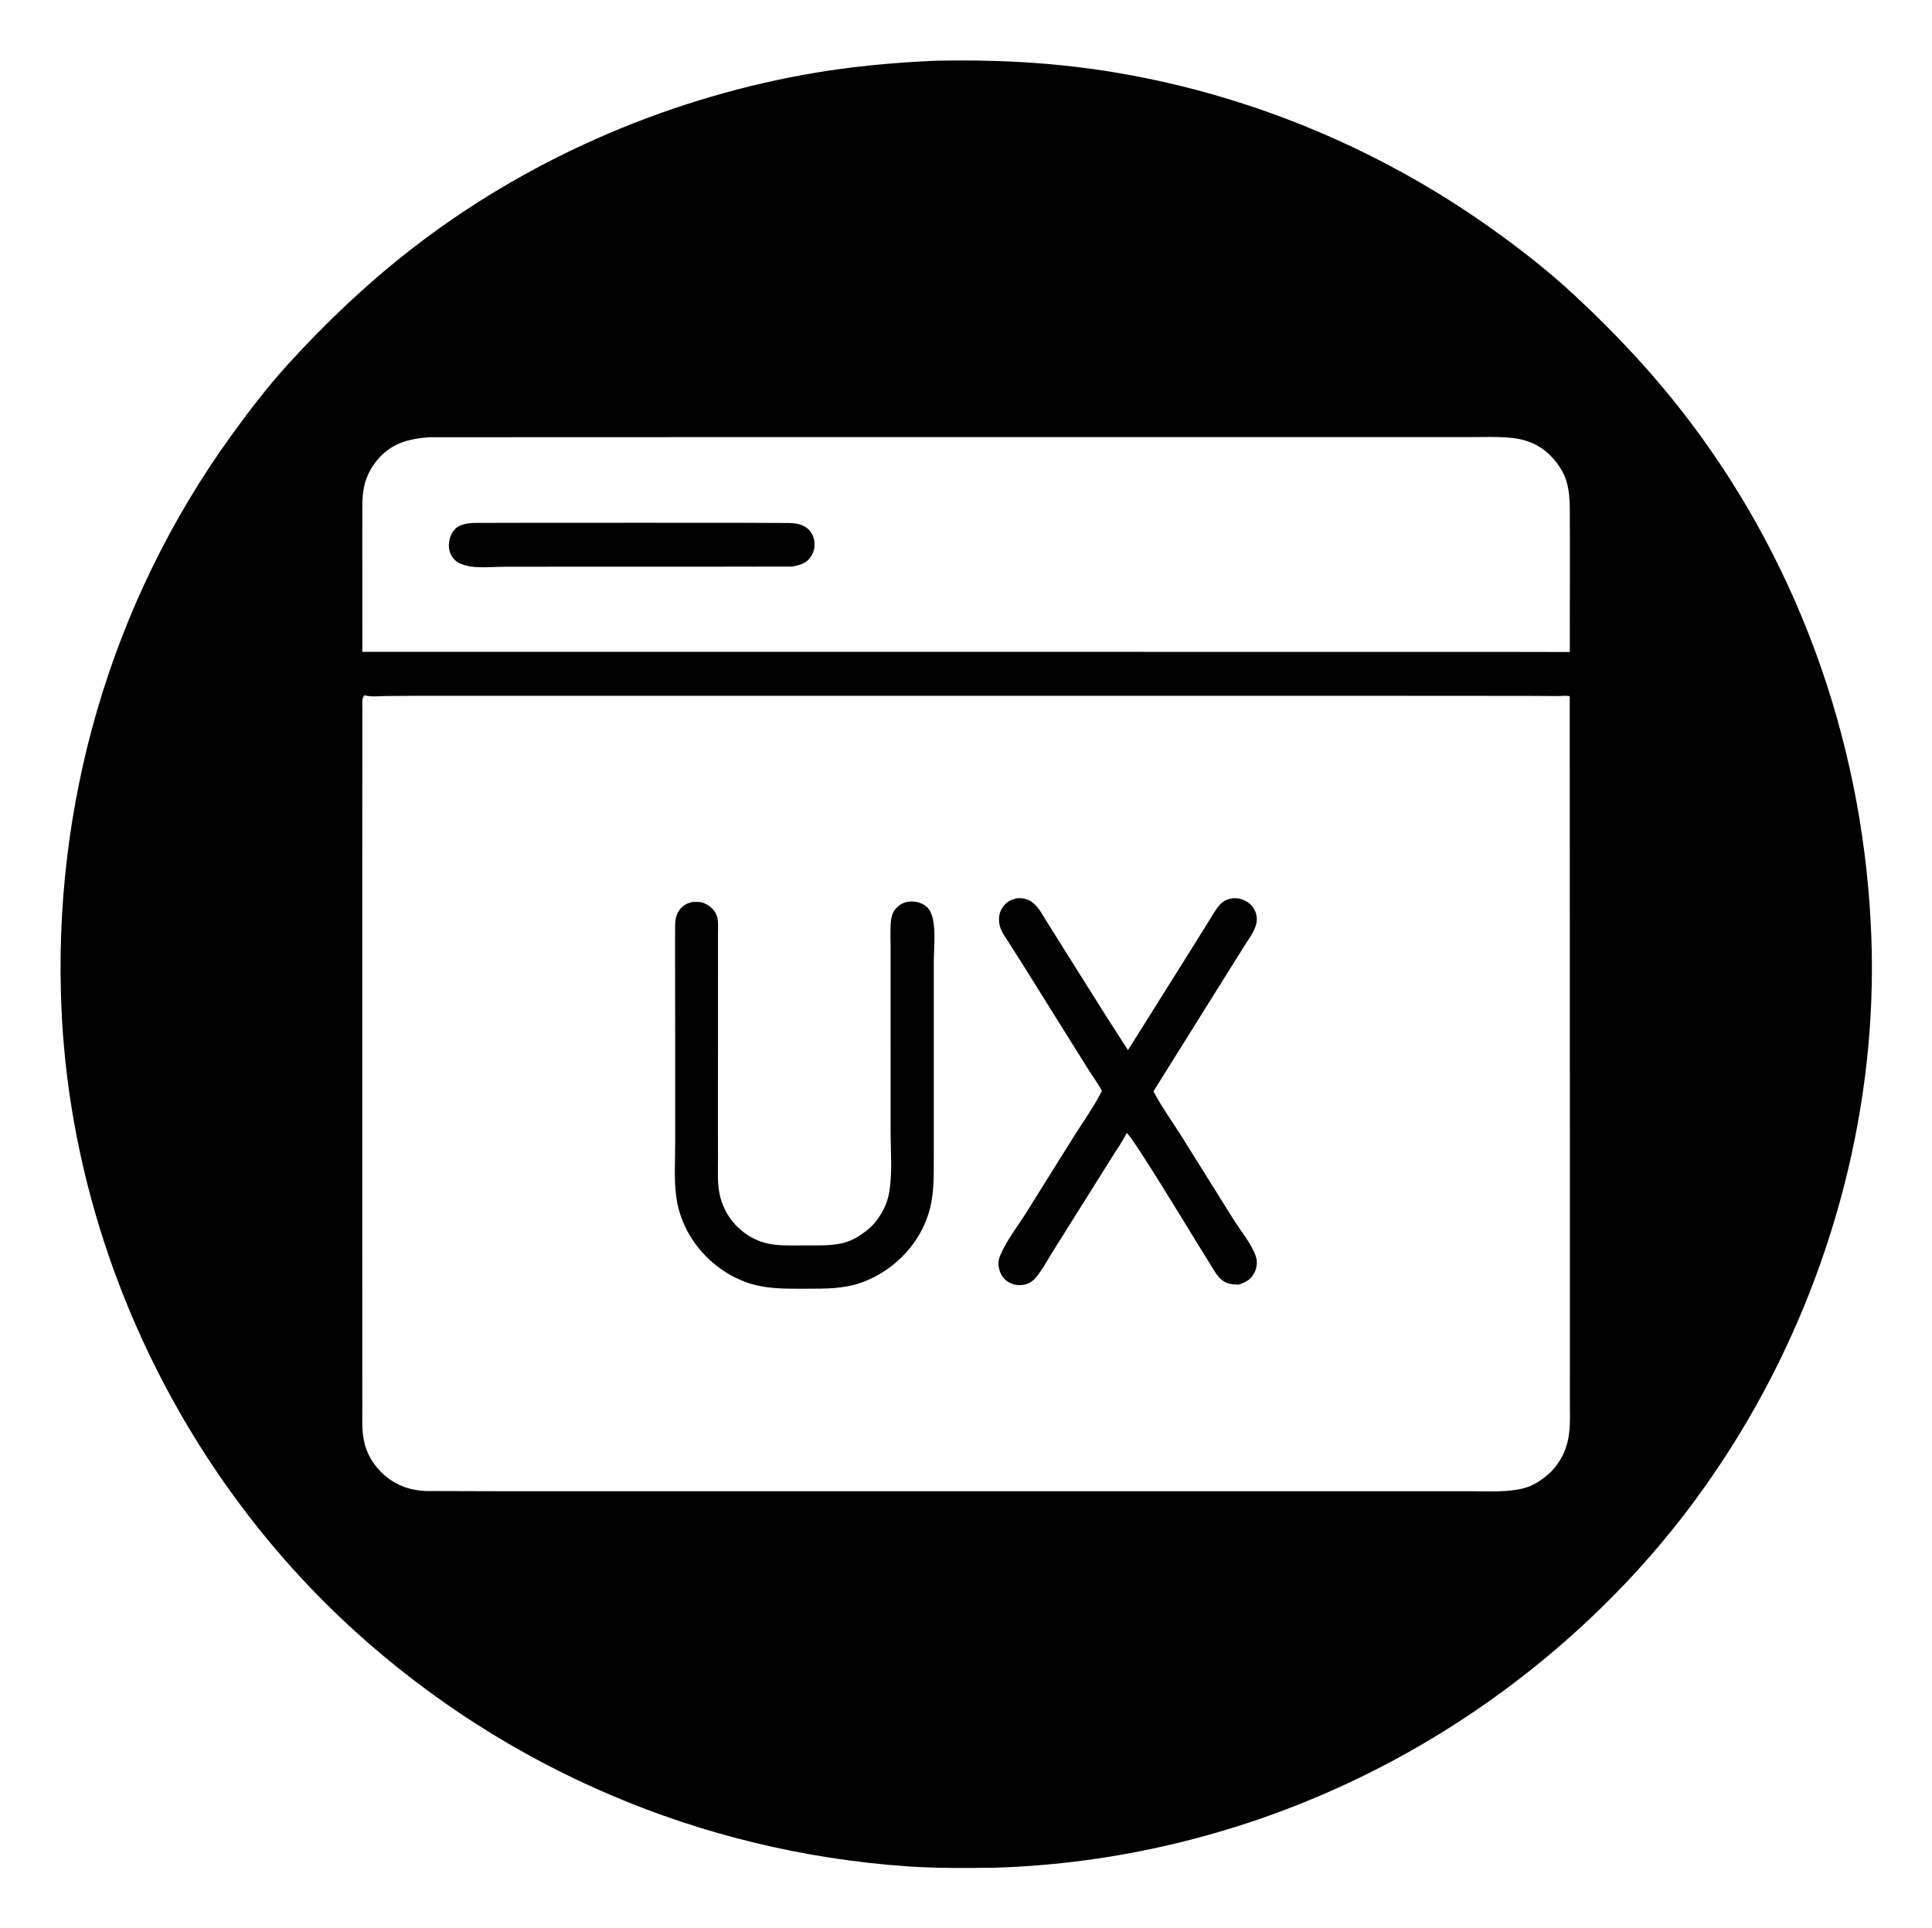 <?xml version="1.0" encoding="utf-8" ?>
<svg xmlns="http://www.w3.org/2000/svg" xmlns:xlink="http://www.w3.org/1999/xlink" width="513" height="512">
	<path transform="scale(1.002 1)" d="M247.751 16.128C262.982 15.797 277.993 16.502 293.049 18.847C329.464 24.519 364.457 38.881 394.511 60.17C402.36 65.731 410.083 71.747 417.133 78.302C428.292 88.678 438.643 99.781 447.829 111.949C477.827 151.684 494.286 199.993 495.931 249.659C497.982 311.572 474.046 374.222 431.738 419.371C388.132 465.905 327.875 493.849 264.015 495.953C256.093 496.065 248.108 496.145 240.2 495.585C185.759 491.732 134.322 469.797 93.954 433.053C47.984 391.211 19.331 331.005 16.336 268.861C13.698 214.121 29.223 160.089 61.344 115.584C66.132 108.95 71.193 102.341 76.712 96.295C86.533 85.537 97.059 75.516 108.53 66.53C138.787 42.829 175.275 26.727 213.054 19.842C224.571 17.744 236.069 16.659 247.751 16.128ZM96.606 184.625C95.744 185.462 96.041 186.851 96.022 188.033L96.001 234.614L96.003 326.188L96.01 363.721L96.014 374.738C96.015 377.334 95.888 379.949 96.444 382.5L96.521 382.875C97.428 387.157 100.264 390.889 103.894 393.245C106.605 395.005 109.577 395.775 112.789 395.936L134.712 395.998L177.144 395.999L306.507 395.992L371.804 395.996L389.36 395.991C393.983 395.99 398.772 396.329 403.307 395.324C406.318 394.657 408.87 392.837 411.086 390.763C413.893 387.746 415.351 384.539 415.831 380.461C416.138 377.853 416.007 375.12 416.007 372.493L416.009 359.983L416.013 318.141L415.979 184.896C415.114 184.631 413.918 184.837 413 184.838L404.724 184.789L358.269 184.759L147.433 184.76L110.214 184.766L102.037 184.829C100.262 184.864 98.324 185.109 96.606 184.625ZM113.595 116.113C108.031 116.584 103.756 117.689 100.001 122.131C98.237 124.216 96.994 126.715 96.454 129.391C95.945 131.91 96.016 134.504 96.013 137.06L96.011 146.487L96.034 173.086L399.125 173.106L415.995 173.139L416.013 147.749L416.003 137.437C415.996 134.219 416.045 130.987 415.133 127.864C414.381 125.286 412.689 122.82 410.813 120.93C408.11 118.208 404.659 116.725 400.883 116.313C397.031 115.892 393.04 116.076 389.167 116.075L370.235 116.074L307.727 116.075L182.768 116.08L114.799 116.102L113.595 116.113Z"/>
	<path transform="scale(1.002 1)" d="M125.328 138.861L140.029 138.825L168.337 138.817L194.757 138.821L209.117 138.882C210.484 138.948 211.718 139.033 212.96 139.663C214.318 140.352 215.182 141.424 215.612 142.875C216.065 144.403 215.911 146.123 215.081 147.509C213.846 149.571 212.185 149.989 210.012 150.445L190.2 150.476L153.004 150.482L133.818 150.493C130.663 150.494 126.352 151.001 123.353 150.141L123 150.031C121.78 149.673 120.822 149.151 120.019 148.127C119.009 146.84 118.792 145.213 119.06 143.625C119.283 142.3 120.016 140.803 121.149 140.021C122.457 139.119 123.8 138.995 125.328 138.861Z"/>
	<path transform="scale(1.002 1)" d="M269.42 238.534C270.011 238.519 270.668 238.479 271.25 238.596C272.716 238.893 273.757 239.607 274.733 240.705C275.645 241.731 276.283 242.962 277.011 244.119L281.194 250.824L292.78 269.289L298.909 278.86L316.314 251.074L320.76 243.904C321.702 242.389 322.72 240.514 324.174 239.442C325.33 238.59 327.087 238.319 328.47 238.645C330.062 239.019 331.543 239.947 332.346 241.405C333.066 242.712 333.274 244.254 332.809 245.687L332.7 246C332.084 247.828 330.903 249.361 329.881 250.979L325.195 258.482L305.666 289.798C307.801 293.904 310.632 297.796 313.093 301.726L326.832 323.755C328.734 326.782 331.577 330.188 332.764 333.545C333.275 334.992 333.088 336.601 332.415 337.962C331.499 339.814 330.061 340.534 328.208 341.137C326.443 341.056 325.032 340.97 323.625 339.761C322.528 338.82 321.792 337.445 321.03 336.233L317.342 330.262C314.939 326.368 299.997 301.598 298.561 300.872C297.475 303.11 296.007 305.16 294.688 307.266L288.046 317.875L279.413 331.658C277.965 333.961 276.627 336.438 275.016 338.624C274.384 339.482 273.545 340.342 272.558 340.774C271.041 341.437 269.234 341.436 267.721 340.715C266.241 340.009 265.328 338.822 264.875 337.306C264.403 335.724 264.506 334.682 265.159 333.14C266.731 329.43 269.639 325.697 271.793 322.262L284.638 301.68C286.9 298.072 289.495 294.468 291.468 290.709C291.512 290.624 291.973 289.811 291.963 289.717C291.896 289.103 288.973 284.913 288.46 284.087L271.102 256.24L267.174 250.054C266.407 248.841 265.404 247.517 265.014 246.125C264.548 244.456 264.614 242.656 265.547 241.159C266.525 239.592 267.708 238.981 269.42 238.534Z"/>
	<path transform="scale(1.002 1)" d="M183.416 239.531C184.25 239.493 185.149 239.426 185.964 239.632C187.689 240.068 189.438 241.518 189.982 243.25C190.419 244.643 190.258 246.461 190.265 247.913L190.269 256.986L190.256 296.343L190.263 308.314C190.266 310.63 190.148 313.018 190.41 315.319C190.699 317.854 191.474 320.256 192.79 322.449C195.058 326.225 198.933 329.167 203.243 330.169C206.398 330.901 209.841 330.715 213.067 330.711C216.304 330.706 219.728 330.87 222.904 330.193C224.485 329.856 226.155 329.178 227.511 328.297C229.433 327.047 231.083 325.78 232.435 323.9L232.721 323.494C234.3 321.282 235.211 319.148 235.661 316.46C236.527 311.288 236.006 305.377 236.005 300.124L235.999 262.092L235.999 250.995C235.999 248.838 235.866 246.546 236.126 244.405C236.27 243.224 236.604 242.132 237.422 241.246C238.628 239.941 239.928 239.369 241.698 239.391C243.184 239.409 244.864 239.977 245.887 241.112C248.397 243.898 247.465 251.43 247.453 255.125L247.456 294.693L247.449 308.064C247.445 312.251 247.515 316.4 246.536 320.5C246.174 322.013 245.705 323.452 245.089 324.883C242.043 331.954 236.033 337.614 228.859 340.372C223.861 342.294 218.856 342.201 213.589 342.213C207.734 342.226 201.768 342.361 196.306 339.929L195.875 339.734C190.956 337.558 186.658 333.872 183.652 329.417C181.279 325.899 179.724 321.902 179.186 317.685C178.604 313.118 178.921 308.269 178.919 303.658L178.922 278.181L178.895 254.74L178.898 248C178.903 246.573 178.816 244.94 179.152 243.557C179.475 242.224 180.43 240.901 181.625 240.203C182.149 239.897 182.844 239.713 183.416 239.531Z"/>
</svg>
